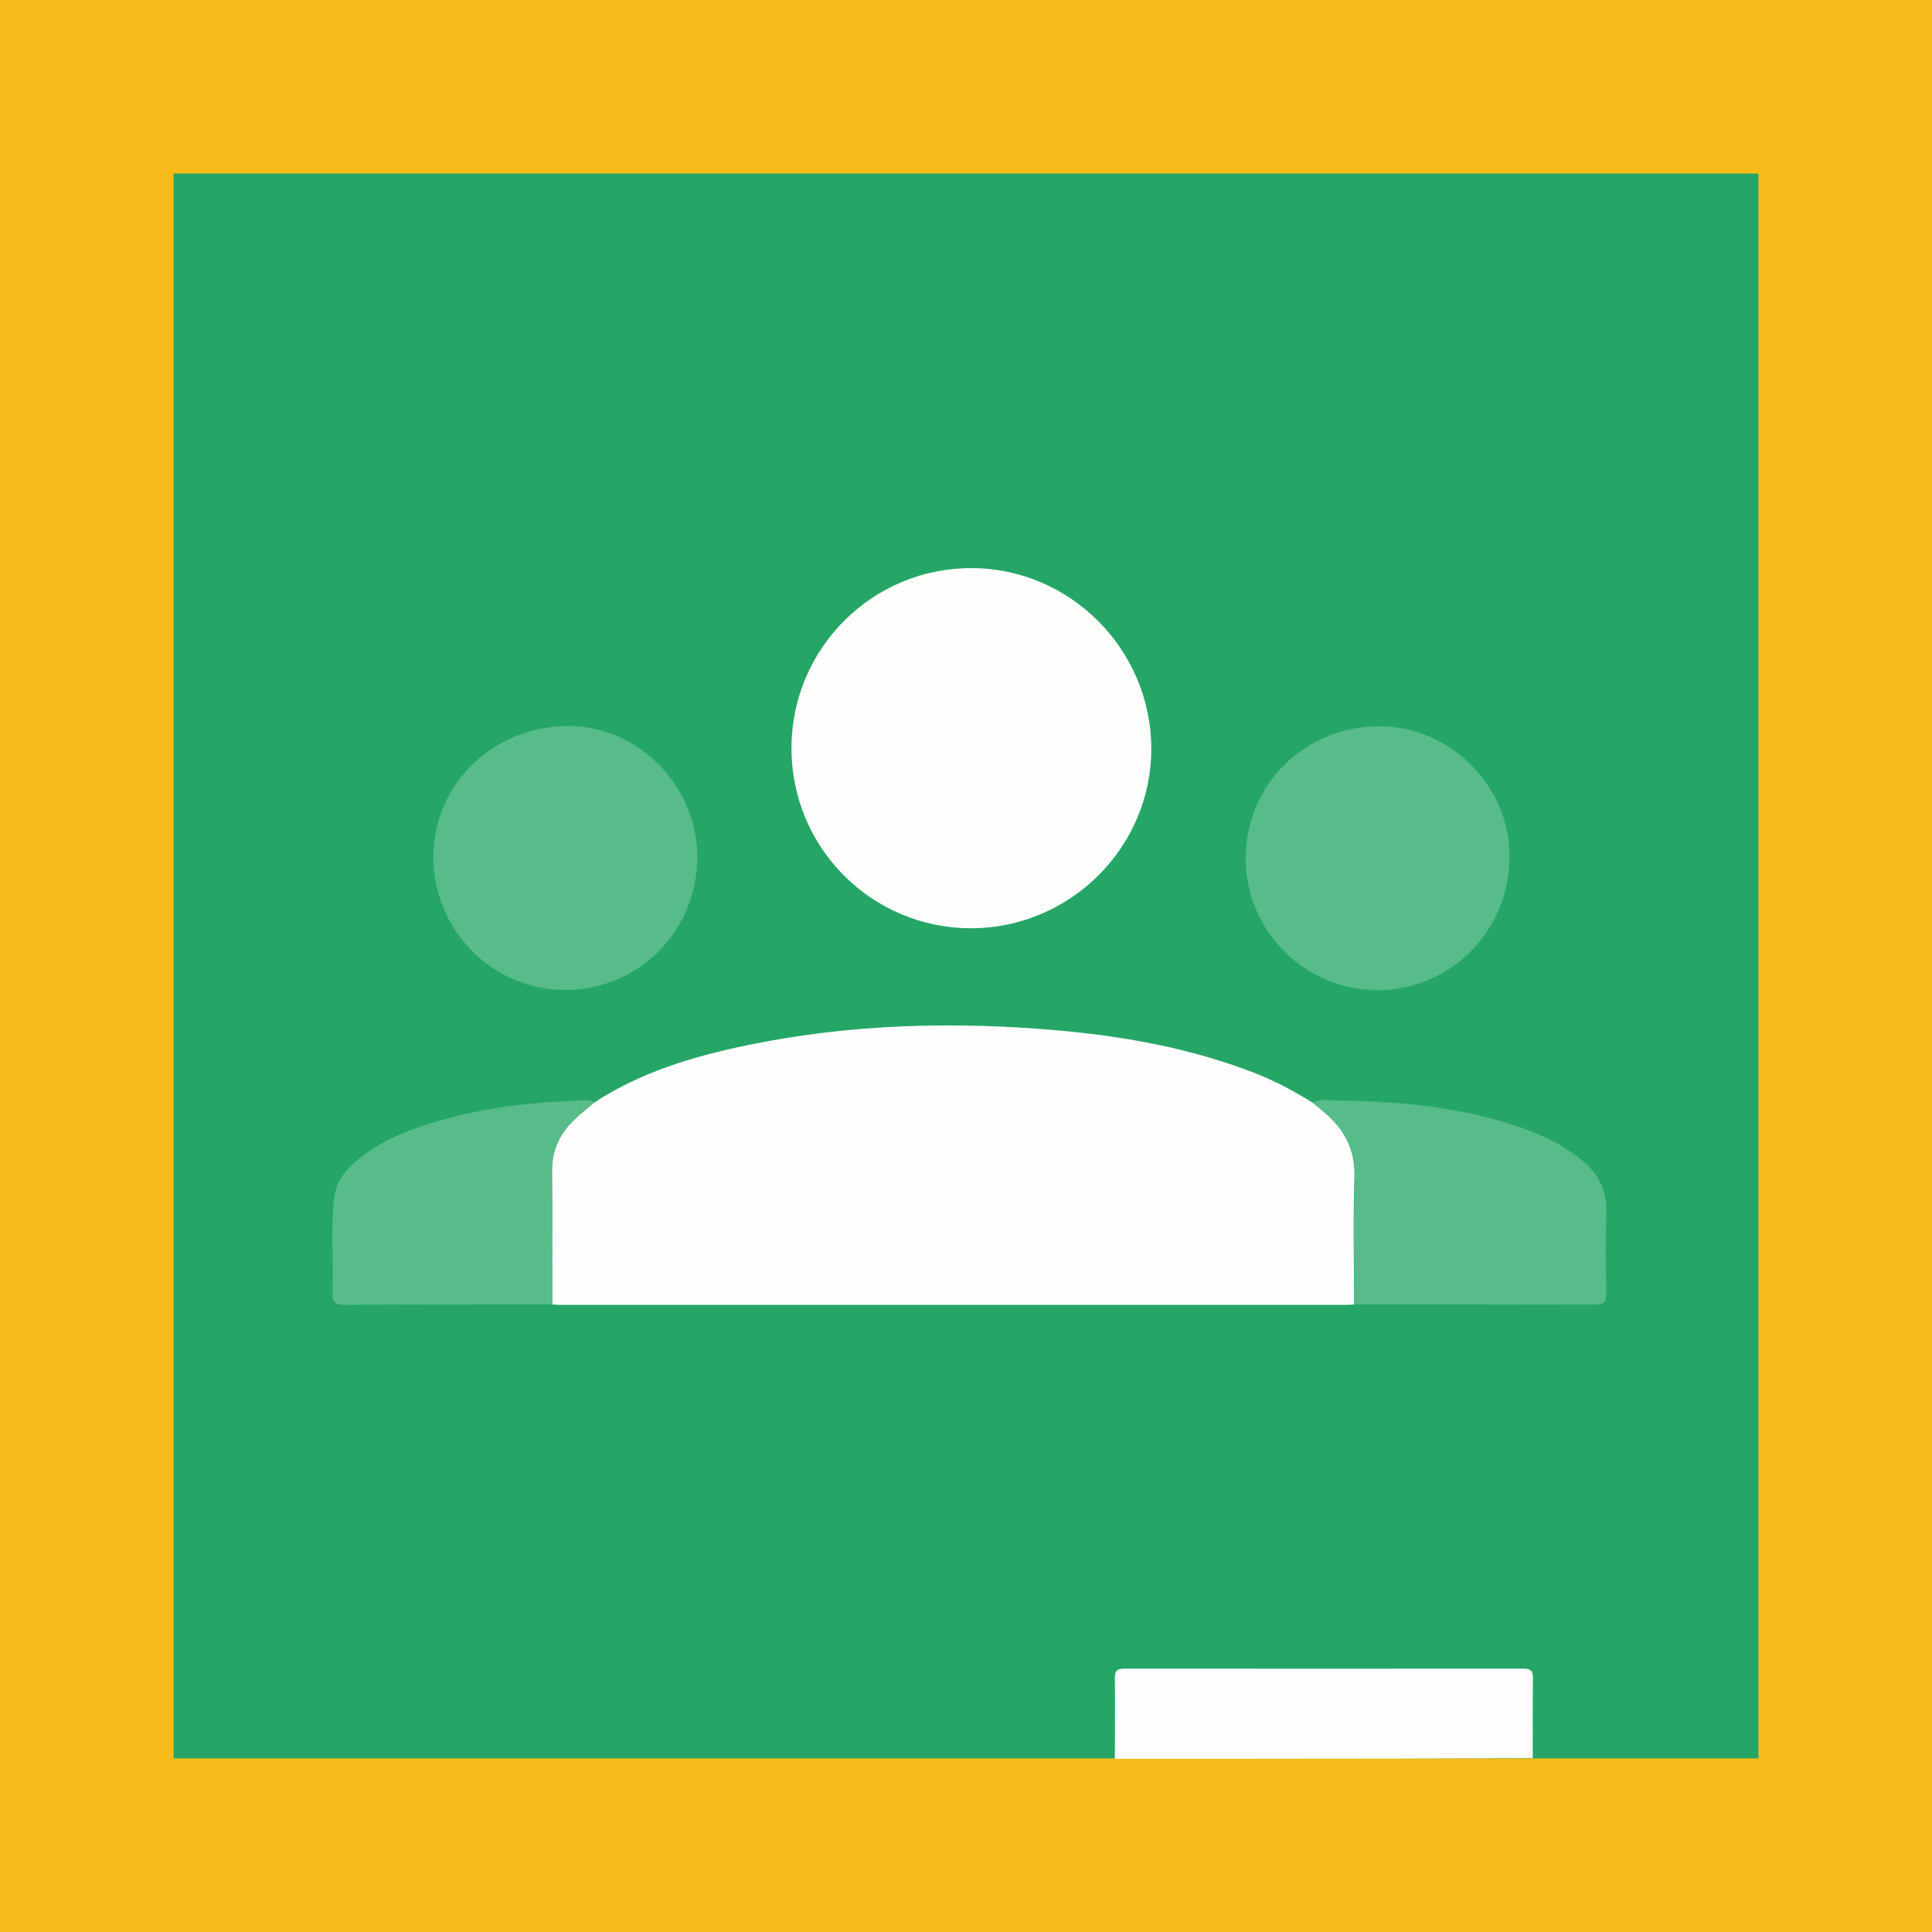 <?xml version="1.0" encoding="utf-8"?>
<!-- Generator: Adobe Illustrator 20.1.0, SVG Export Plug-In . SVG Version: 6.00 Build 0)  -->
<svg version="1.1" xmlns="http://www.w3.org/2000/svg" xmlns:xlink="http://www.w3.org/1999/xlink" x="0px" y="0px"
	 viewBox="0 0 1024 1024" style="enable-background:new 0 0 1024 1024;" xml:space="preserve">
<style type="text/css">
	.st0{fill:#F6BB18;}
	.st1{fill:#25A667;}
	.st2{display:none;fill:#7E6002;}
	.st3{fill:#FEFEFD;}
	.st4{fill:#FEFEFE;}
	.st5{fill:#57BB8A;}
</style>
<g id="Layer_1">
	<rect x="0" y="0" class="st0" width="1024" height="1024"/>
	<rect x="92" y="92" class="st1" width="840" height="840"/>
</g>
<g id="Layer_2">
	<path class="st2" d="M813.4,932.8c11.2,14.6,22.3,29.2,33.4,43.8c1.3,1.7,3.3,3.1,3.1,5.7c-1.9,1-4,0.6-6,0.6
		c-69.7,0-139.5,0-209.2,0c-2,0-4.1,0.4-6-0.6c-2.8-6.4-7.9-11.1-12-16.6c-8.5-11.3-17.1-22.3-25.7-33.5c0,0-0.2,0-0.2,0
		c47.9,0,95.9-0.1,143.8-0.1c25.9,0,51.8-0.2,77.7-0.3C812.7,932.1,813,932.5,813.4,932.8z"/>
	<path class="st3" d="M590.9,932.2c0-14.2,0.2-28.3,0-42.5c-0.1-4.4,1.3-5.3,5.5-5.3c70.3,0.1,140.5,0.1,210.8,0
		c4.4,0,5.4,1.4,5.3,5.5c-0.2,14-0.1,27.9-0.1,41.9c-25.9,0.1-51.8,0.2-77.7,0.3C686.8,932.2,638.8,932.2,590.9,932.2z"/>
	<path class="st4" d="M314.9,584.4c24.5-16,51.9-24.3,80.1-30.2c55.4-11.6,111.3-13,167.5-7.9c34.8,3.2,68.9,9.5,101.7,22.1
		c11,4.2,21.3,9.7,31.3,15.9c1.4,1.1,2.8,2.3,4.2,3.4c11.8,9.2,18.7,20.4,18.2,36.3c-0.8,22.5-0.2,45-0.2,67.4
		c-1.4,0.1-2.8,0.2-4.2,0.2c-138.9,0-277.7,0-416.6,0c-1.4,0-2.8-0.1-4.2-0.2c0-23.7,0.1-47.4-0.1-71c-0.1-10.6,4-19.3,11.4-26.5
		C307.4,590.5,311.2,587.5,314.9,584.4z"/>
	<path class="st3" d="M419.5,396.5c0-52.7,42.8-95.5,95.4-95.4c52.2,0.1,95,42.9,95.3,95.3c0.3,52.4-42.8,95.5-95.4,95.6
		C462,492,419.5,449.4,419.5,396.5z"/>
	<path class="st5" d="M369.6,454.5c-0.2,39.2-31.4,70.4-70.3,70.2c-38.4-0.1-69.6-31.8-69.6-70.4c0.1-39.2,31.9-69.7,72.3-69.5
		C338.8,385.1,369.8,417,369.6,454.5z"/>
	<path class="st5" d="M731.1,384.9c37.4,0,69.1,31.6,69,68.9c0,39.6-31.2,71-70.2,71c-38.4,0-69.8-31.6-69.7-70.2
		C660.4,415.7,691.7,384.9,731.1,384.9z"/>
	<path class="st5" d="M717.8,691.4c0-22.5-0.5-45,0.2-67.4c0.5-15.9-6.4-27.1-18.2-36.3c-1.4-1.1-2.8-2.3-4.2-3.4
		c4.5-2,9.2-1,13.8-1c27.6,0.3,54.9,2.6,81.7,9.7c16.6,4.4,32.4,10.3,46.1,20.9c9.3,7.3,14.6,16.3,14.2,28.6
		c-0.5,14.4-0.3,28.8,0,43.1c0.1,4.5-1.5,5.9-6,5.9C802.8,691.4,760.3,691.4,717.8,691.4z"/>
	<path class="st5" d="M314.9,584.4c-3.7,3.2-7.5,6.1-11,9.5c-7.4,7.2-11.4,15.9-11.4,26.5c0.2,23.7,0.1,47.4,0.1,71
		c-36.7,0-73.4,0-110,0.2c-4.7,0-6.5-1.3-6.4-6.2c0.6-16.6-0.9-33.2,0.8-49.8c0.9-8.8,5.7-15.3,12.4-20.8
		c13.5-11.1,29.4-16.9,45.9-21.5c23.9-6.7,48.4-9.2,73.2-10.1C310.7,583.2,313,582.7,314.9,584.4z"/>
</g>
</svg>
